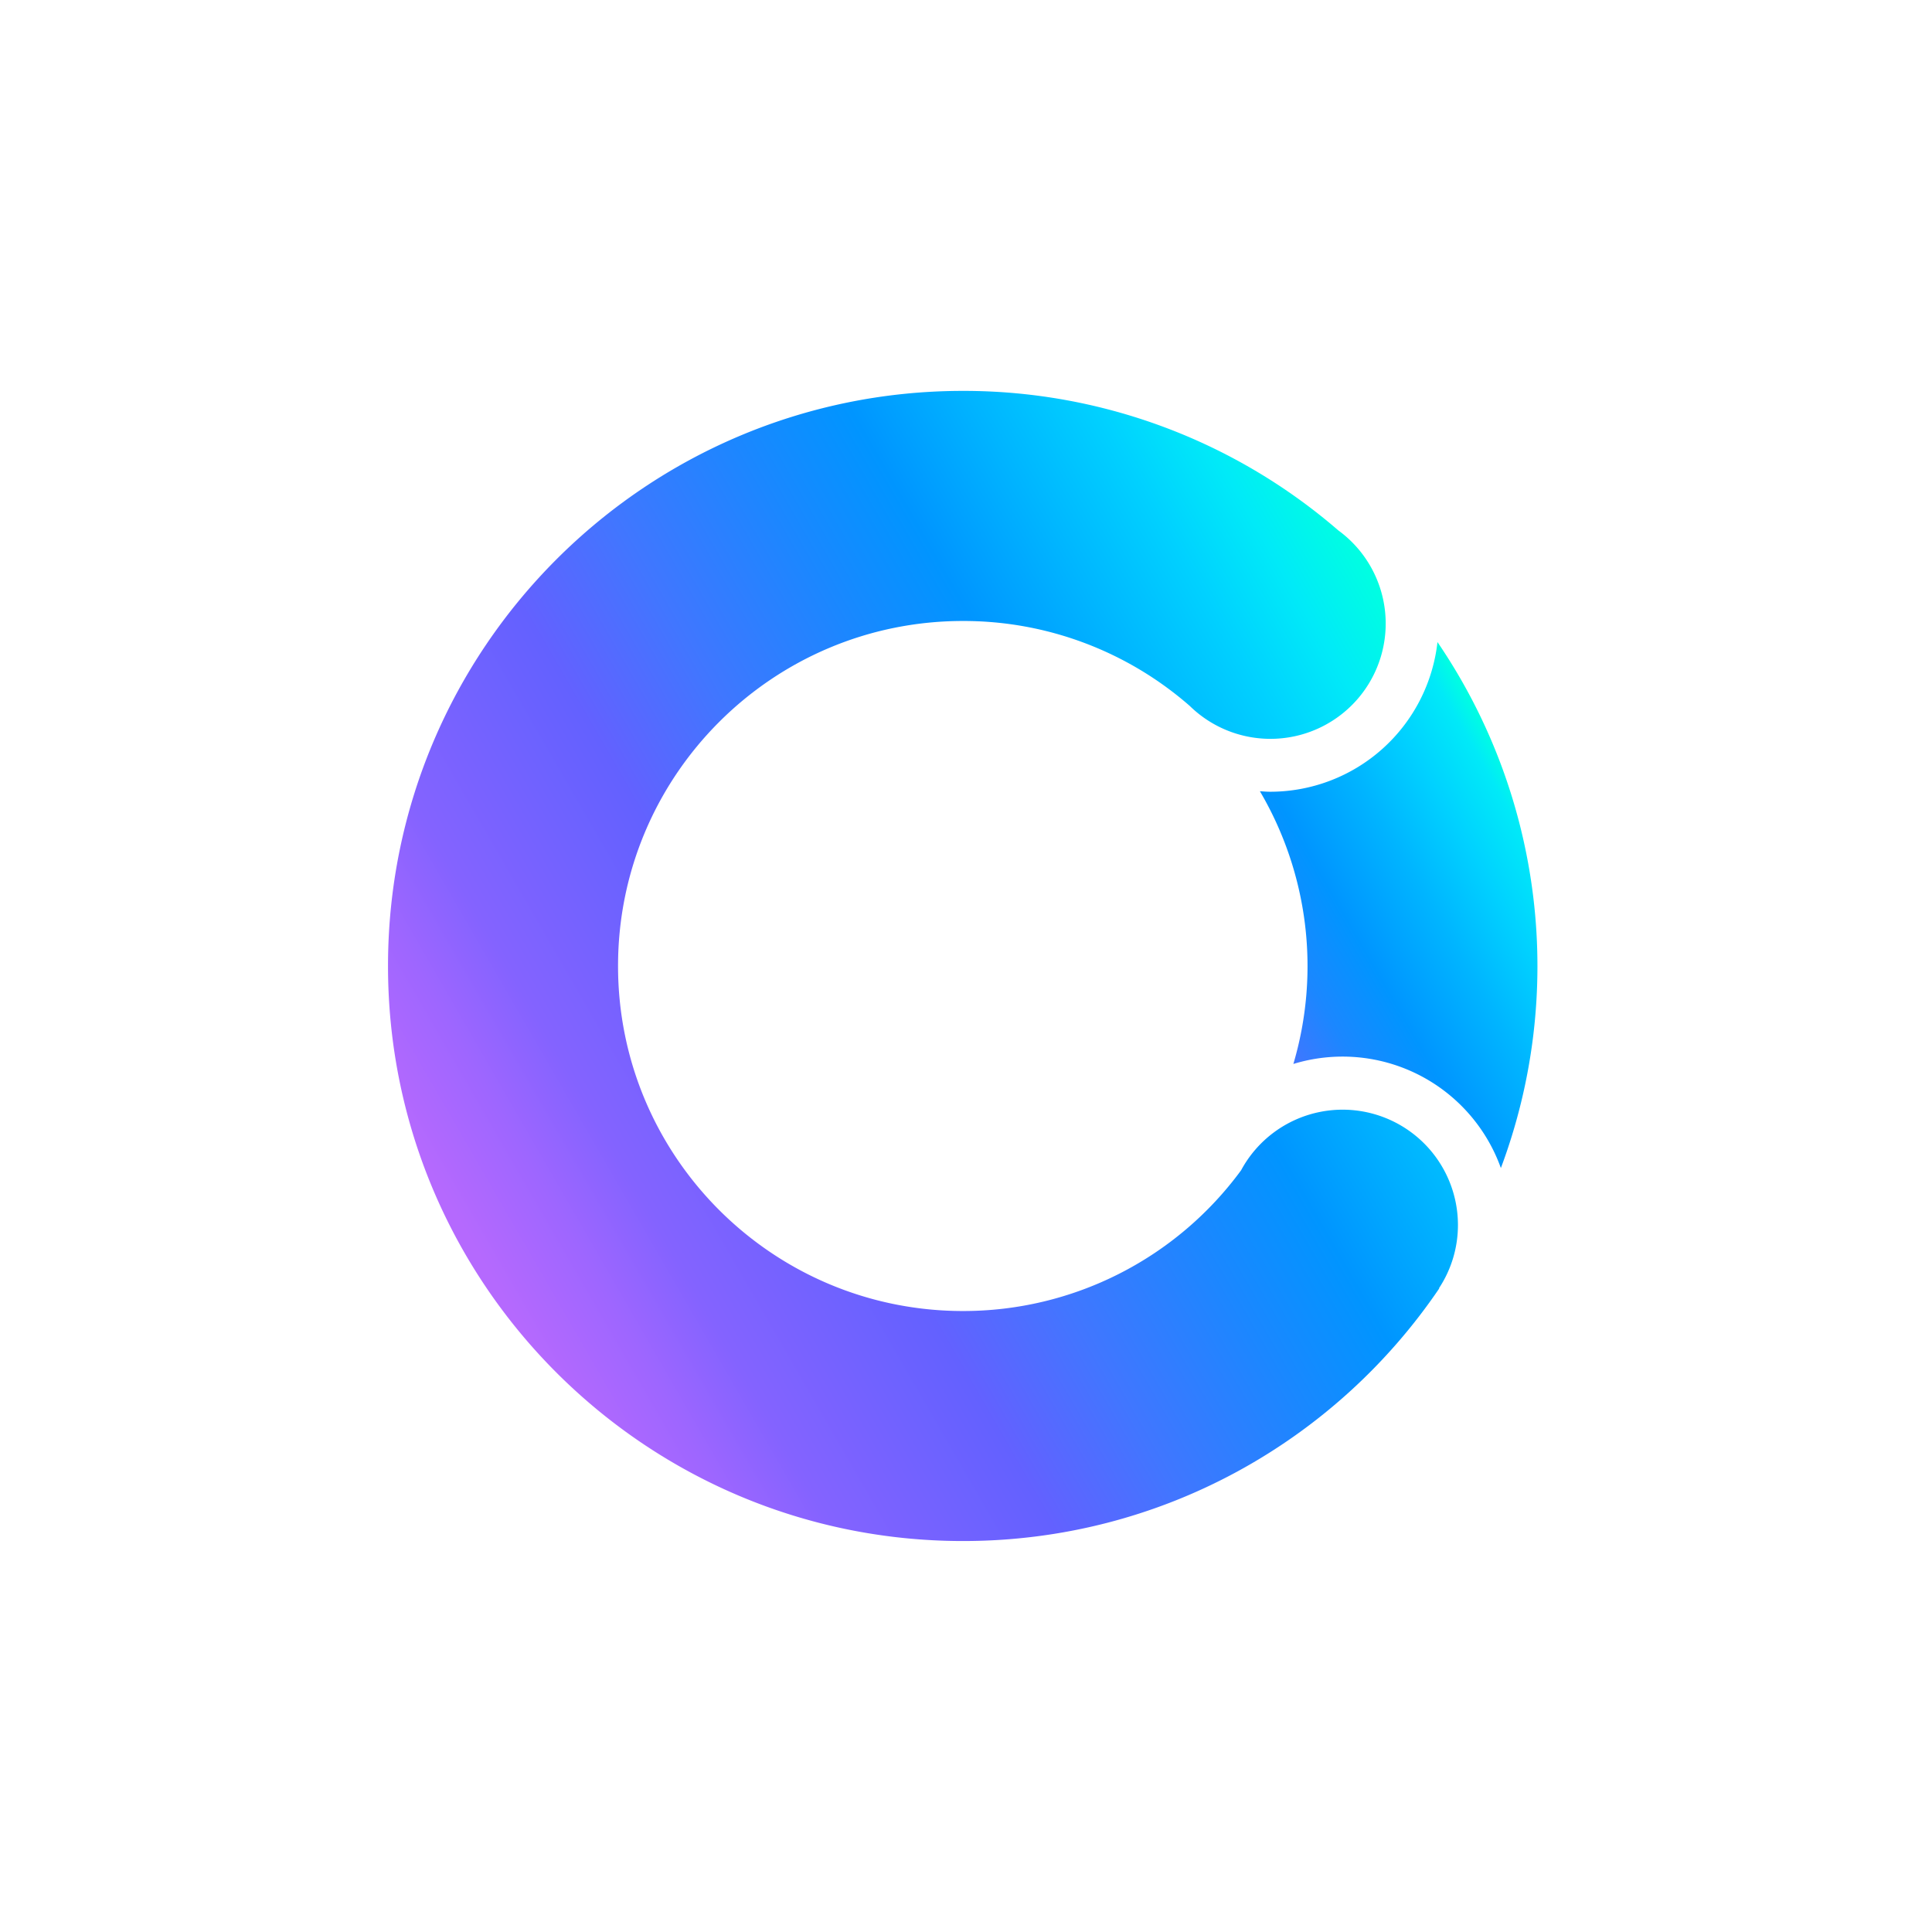 <svg id="Layer_1" data-name="Layer 1" xmlns="http://www.w3.org/2000/svg" xmlns:xlink="http://www.w3.org/1999/xlink" viewBox="0 0 1080 1080">
    <defs>
        <style>.cls-1{fill:url(#linear-gradient);}.cls-2{fill:url(#linear-gradient-2);}</style>
        <linearGradient id="linear-gradient" x1="259.92" y1="700.75" x2="805.88" y2="385.54" gradientUnits="userSpaceOnUse">
            <stop offset="0.01" stop-color="#b569fe" />
            <stop offset="0.09" stop-color="#9e66ff" />
            <stop offset="0.16" stop-color="#8463ff" />
            <stop offset="0.33" stop-color="#6361ff" />
            <stop offset="0.44" stop-color="#4176ff" />
            <stop offset="0.57" stop-color="#1b87ff" />
            <stop offset="0.67" stop-color="#0095ff" />
            <stop offset="0.77" stop-color="#00b5ff" />
            <stop offset="0.86" stop-color="#00d1ff" />
            <stop offset="0.93" stop-color="#00eaf8" />
            <stop offset="1" stop-color="#00ffe1" />
        </linearGradient>
        <linearGradient id="linear-gradient-2" x1="709.07" y1="570.7" x2="872.47" y2="476.36" gradientUnits="userSpaceOnUse">
            <stop offset="0" stop-color="#4176ff" />
            <stop offset="0.16" stop-color="#1b87ff" />
            <stop offset="0.35" stop-color="#0095ff" />
            <stop offset="0.59" stop-color="#00b5ff" />
            <stop offset="0.77" stop-color="#00d1ff" />
            <stop offset="0.93" stop-color="#00eaf8" />
            <stop offset="1" stop-color="#00ffe1" />
        </linearGradient>
    </defs>
    <title>thecircle_logo</title>
    <path class="cls-1" d="M815,684.77a64.47,64.47,0,0,0-121.21-30.59,192.55,192.55,0,0,1-155.43,78.69c-106.52,0-192.87-86.35-192.87-192.87s86.35-192.87,192.87-192.87a192.1,192.1,0,0,1,126.78,47.54,64.44,64.44,0,1,0,83-98.16,320.16,320.16,0,0,0-209.83-78C360.82,218.55,216.9,362.47,216.9,540S360.82,861.45,538.35,861.45c110.74,0,208.4-56,266.21-141.23l-.15-.1A64.08,64.08,0,0,0,815,684.77Z" />
    <path class="cls-2" d="M803.56,358.88A94.12,94.12,0,0,1,710,442.59c-1.92,0-3.81-.17-5.71-.29A192.83,192.83,0,0,1,723,594.76,94,94,0,0,1,839,652.94a321.66,321.66,0,0,0-35.47-294.06Z" />
</svg>